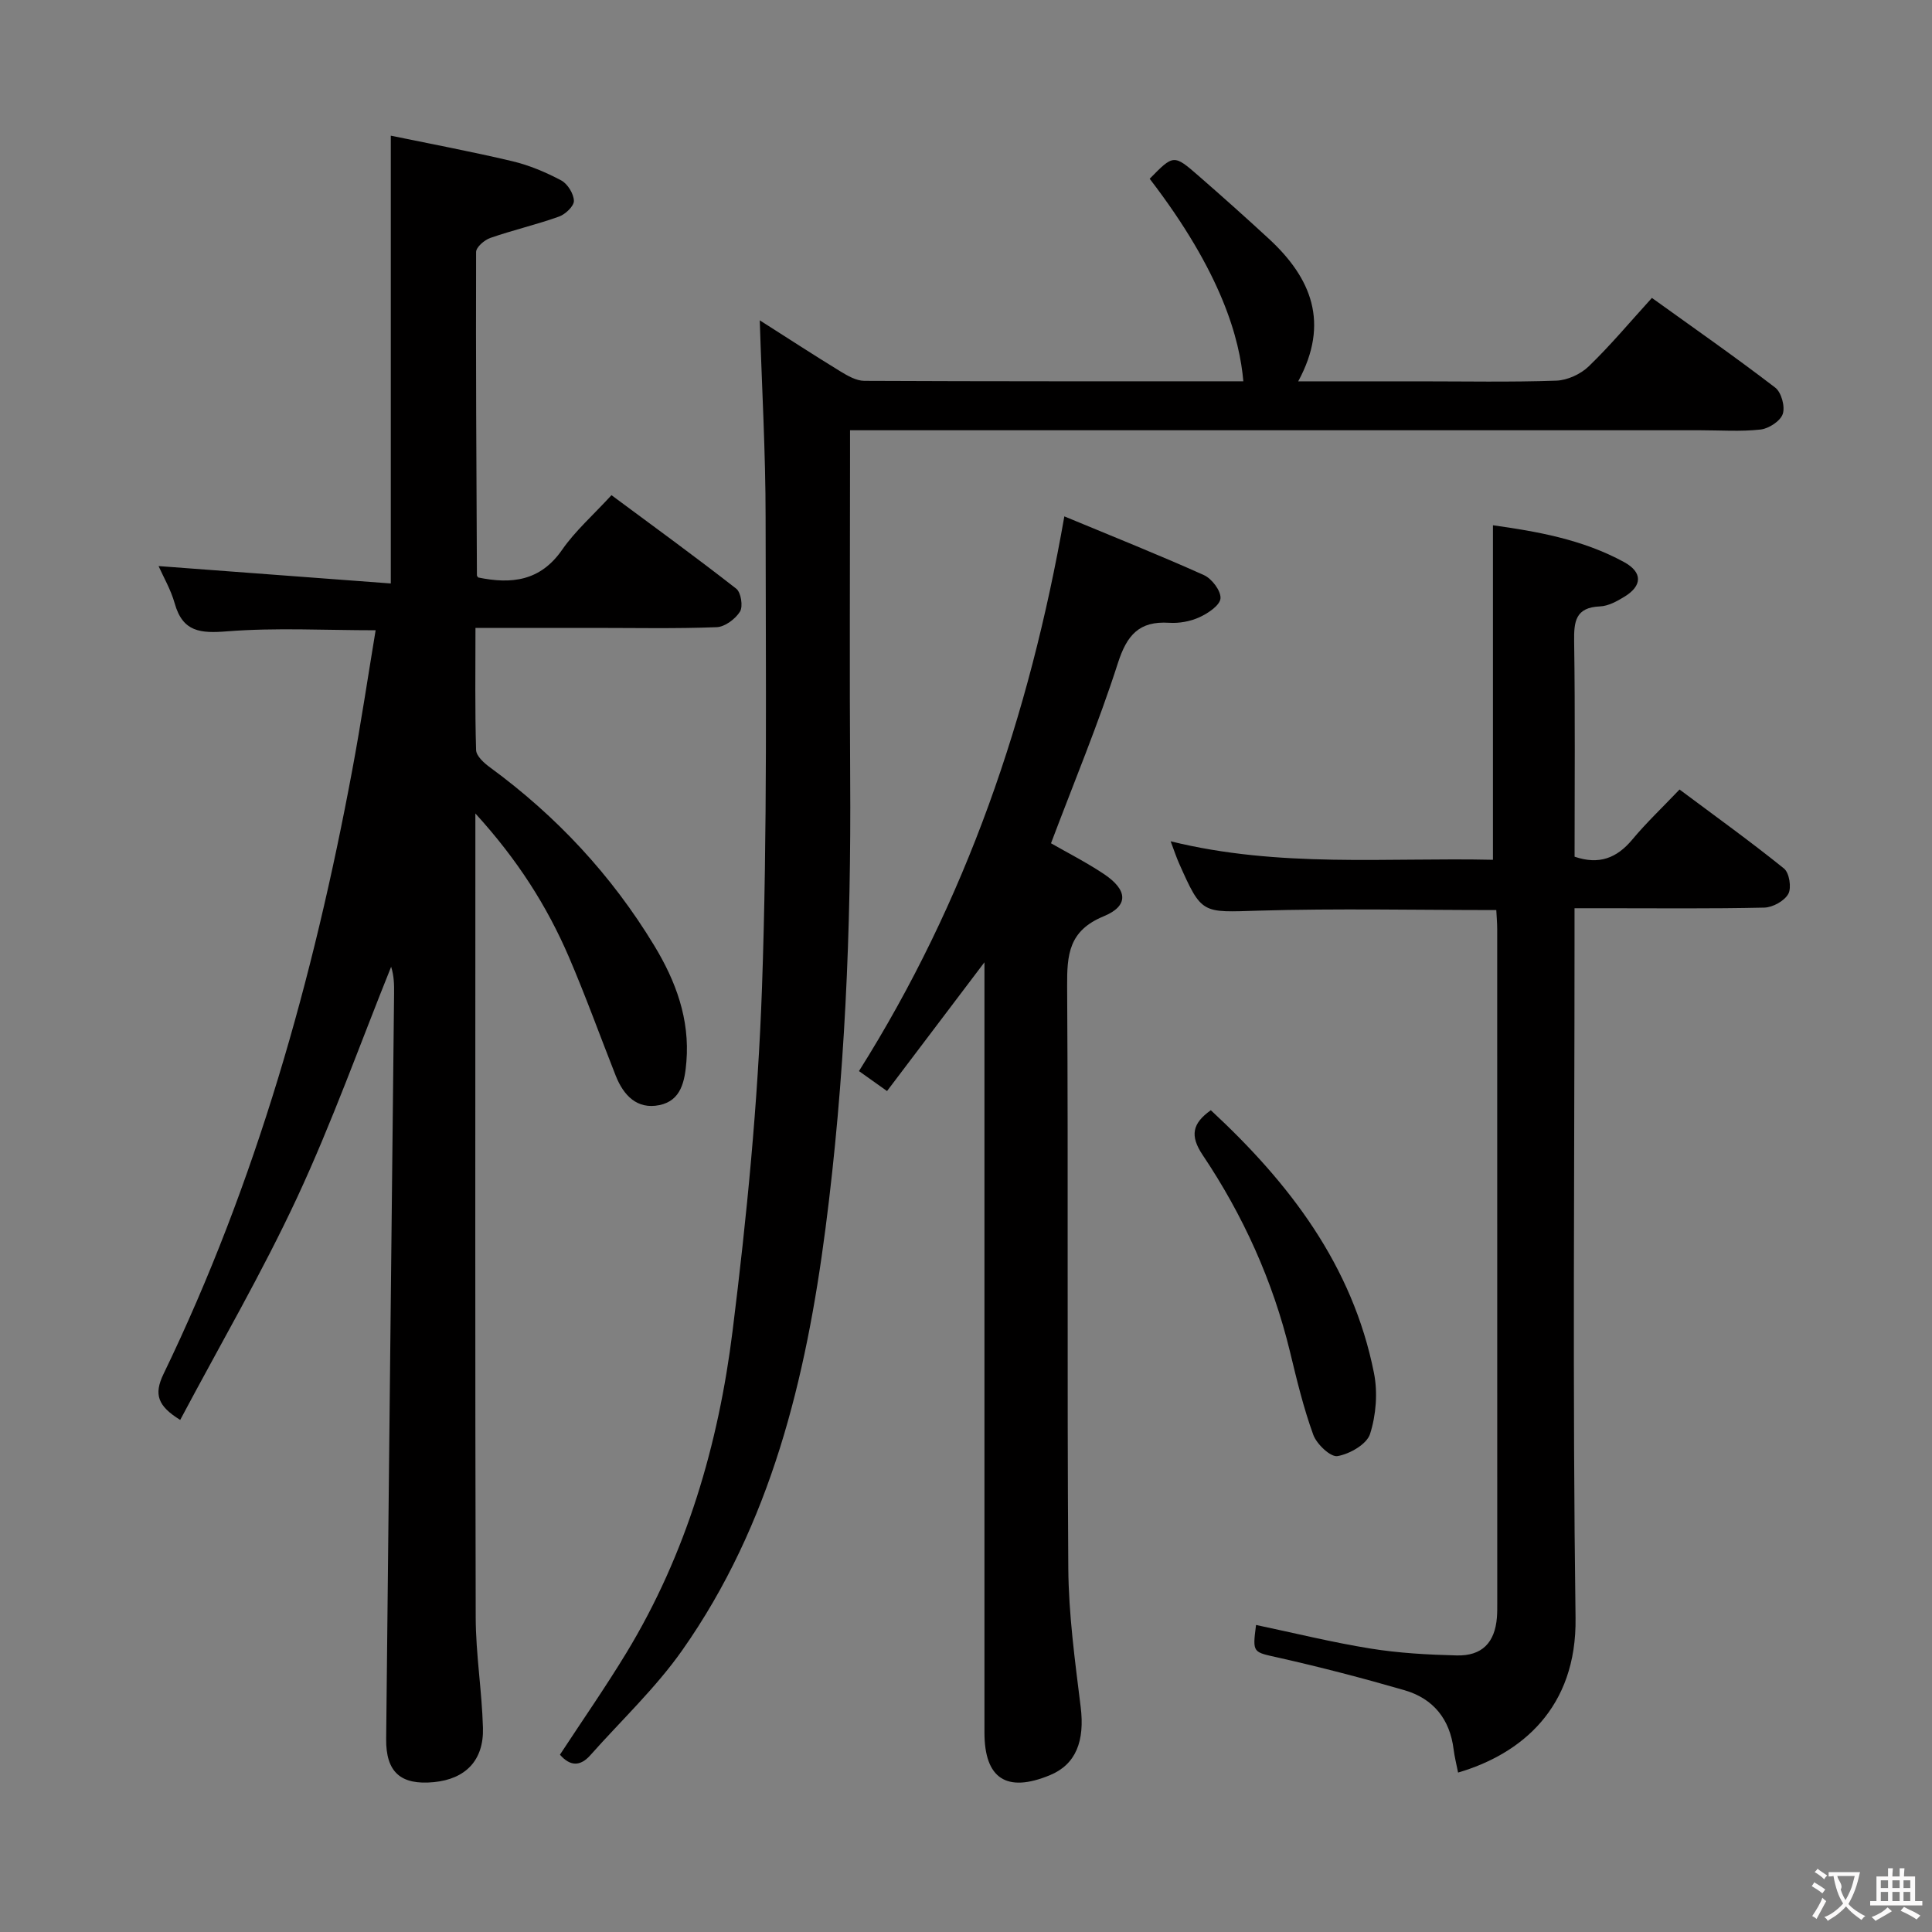 <svg enable-background="new 0 0 400 400" viewBox="0 0 400 400" xmlns="http://www.w3.org/2000/svg"><rect x="0" y="0" width="400" height="400" fill="#808080" stroke="none"/><g fill="#010000"><path d="m77.77 130.49c-10.49 0-20.66-.57-30.73.22-5.54.44-9.2.16-10.87-5.79-.8-2.84-2.34-5.47-3.34-7.72 15.96 1.2 32.02 2.4 48.08 3.6 0-31.32 0-61.38 0-92.71 8.14 1.68 16.68 3.28 25.13 5.28 3.51.83 6.95 2.28 10.15 3.98 1.32.7 2.59 2.76 2.63 4.23.03 1.09-1.76 2.79-3.08 3.26-4.67 1.67-9.53 2.79-14.22 4.42-1.22.42-2.95 1.91-2.95 2.92-.07 22.31.06 44.62.17 66.94 0 .14.16.28.26.44 6.87 1.42 12.86.78 17.37-5.72 2.72-3.92 6.42-7.17 10.23-11.32 8.7 6.45 17.38 12.76 25.83 19.36.99.77 1.44 3.67.78 4.74-.95 1.53-3.12 3.16-4.82 3.23-8.49.33-16.99.15-25.49.15-7.97 0-15.93 0-24.46 0 0 8.71-.12 17.01.13 25.29.04 1.25 1.67 2.71 2.91 3.61 13.74 10.07 25.13 22.29 33.96 36.85 4.47 7.37 7.4 15.23 6.67 24.08-.33 3.98-1.06 8.04-5.58 8.97-4.64.95-7.44-2.01-9.06-6.11-3.23-8.18-6.21-16.46-9.68-24.54-4.54-10.55-10.64-20.16-19.37-29.73v6.51c0 53.32-.07 106.64.07 159.96.02 7.62 1.29 15.23 1.5 22.86.19 6.72-3.62 10.58-10.15 11.22-6.87.67-9.96-2.06-9.89-8.94.53-51.45 1.09-102.89 1.64-154.34.02-1.81 0-3.61-.61-5.53-6.42 15.94-12.21 32.18-19.45 47.75-7.27 15.61-15.99 30.55-24.22 46.07-4.66-2.88-5.49-5.28-3.47-9.48 19.22-39.76 31.04-81.87 39.1-125.12 1.79-9.58 3.23-19.24 4.83-28.89z"/><path d="m157.3 66.32c5.8 3.69 11.2 7.21 16.69 10.57 1.51.92 3.29 1.95 4.96 1.96 26.15.12 52.3.09 78.47.09-.76-8.69-4.34-22.33-19.39-41.93 4.94-5.04 4.98-5.09 10.16-.57 4.89 4.26 9.74 8.59 14.51 12.99 8.79 8.11 12.65 17.42 6.08 29.52h24.94c9.5 0 19 .19 28.49-.14 2.31-.08 5.06-1.35 6.73-2.97 4.53-4.37 8.58-9.23 13.07-14.16 8.69 6.25 17.25 12.22 25.53 18.57 1.27.97 2.08 3.93 1.56 5.46-.49 1.47-2.89 3.03-4.6 3.22-4.11.46-8.31.15-12.48.15-56.49 0-112.98 0-169.47 0-1.97 0-3.94 0-6.56 0v5.66c0 22.16-.12 44.33.03 66.49.21 31.15-1.1 62.23-5.11 93.11-4.03 31.02-11.28 61.21-29.66 87.33-5.51 7.83-12.63 14.52-19.02 21.72-2.09 2.36-4.18 2.33-6.3-.1 4.6-7.02 9.4-13.92 13.76-21.09 12.45-20.52 19.07-43.17 21.99-66.7 2.93-23.55 5.25-47.26 6.08-70.96 1.14-32.43.77-64.92.75-97.39 0-13.4-.77-26.81-1.21-40.83z"/><path d="m301.88 366.99c-.37-1.87-.74-3.31-.92-4.77-.77-6.29-4.21-10.55-10.18-12.28-8.59-2.49-17.27-4.75-26-6.72-5.41-1.22-5.49-.89-4.73-6.79 7.89 1.66 15.73 3.6 23.67 4.88 5.88.95 11.9 1.28 17.87 1.43 5.25.13 7.91-2.65 8.33-7.86.08-.99.07-2 .07-3 0-46.5 0-93-.01-139.5 0-1.29-.12-2.57-.19-3.96-16.62 0-32.91-.36-49.18.12-11.78.35-11.77.86-16.52-9.84-.53-1.2-.94-2.45-1.72-4.52 22.47 5.55 44.74 3.33 66.73 3.83 0-23.13 0-45.98 0-69.26 8.87 1.25 18.46 2.87 27.16 7.63 3.86 2.12 3.77 4.91.05 7.17-1.54.94-3.33 1.93-5.05 2-5.11.21-5.41 3.15-5.35 7.29.22 14.81.09 29.63.09 44.53 5.07 1.73 8.74.3 11.96-3.56 2.87-3.45 6.15-6.55 9.77-10.35 7.46 5.57 14.7 10.77 21.63 16.36 1.1.89 1.59 3.98.89 5.25-.8 1.46-3.22 2.8-4.97 2.84-10.99.25-22 .13-33 .13-1.82 0-3.65 0-6.29 0v5.93c0 47-.43 94 .21 141 .27 18.63-11.22 28.18-24.32 32.02z"/><path d="m220.36 106.91c9.98 4.15 19.53 7.95 28.9 12.16 1.64.74 3.55 3.26 3.43 4.82-.11 1.44-2.58 3.09-4.35 3.9-1.89.87-4.21 1.29-6.3 1.15-6.19-.39-8.72 2.53-10.59 8.34-4 12.46-9.05 24.58-13.85 37.31 3.3 1.9 7.26 3.91 10.93 6.35 4.95 3.3 5.24 6.6-.03 8.77-7.23 2.98-7.6 7.92-7.56 14.49.25 40.15-.04 80.31.24 120.47.07 9.58 1.38 19.17 2.56 28.71.88 7.07-.97 11.92-6.36 14.15-8.97 3.71-13.56.72-13.56-8.84 0-50.82 0-101.64 0-152.46 0-1.79 0-3.58 0-7-7.23 9.55-13.55 17.91-20.17 26.66-2.03-1.44-3.83-2.73-5.81-4.13 22.15-35.16 35.26-73.37 42.52-114.85z"/><path d="m250.69 229.86c16.24 15.05 29.35 32.11 33.78 54.43.8 4.04.43 8.7-.82 12.61-.68 2.12-4.21 4.14-6.73 4.57-1.44.25-4.31-2.47-5.02-4.41-2.03-5.58-3.42-11.4-4.82-17.19-3.56-14.69-9.71-28.26-18.09-40.75-2.66-3.98-2.15-6.53 1.7-9.26z"/></g><path d="m377.9 391.2c-.2.3-.4.5-.6.8-.7-.6-1.4-1-2.2-1.5.2-.3.4-.5.5-.8.6.4 1.4.8 2.3 1.5zm-1.8 6.1c-.2-.2-.5-.4-.9-.6.4-.6.8-1.2 1.2-1.9s.7-1.3.9-1.9c.3.3.5.5.8.7-.7 1.3-1.4 2.6-2 3.7zm2.2-9c-.3.3-.5.5-.6.8-.6-.6-1.3-1.1-2-1.5.3-.3.5-.5.6-.7.6.5 1.3.9 2 1.4zm.3.2v-.9h2 4.5c-.3 1.3-.6 2.5-1 3.6s-.9 2.1-1.4 3c.4.5 1 1 1.6 1.4s1.2.8 1.9 1.1c-.3.2-.5.4-.8.8-.4-.3-1-.7-1.6-1.2s-1.2-1.1-1.6-1.6c-.5.6-1.1 1.1-1.7 1.6s-1.4.9-2.1 1.4c-.1-.3-.3-.5-.7-.8.6-.2 1.2-.5 1.9-1s1.4-1.1 2-1.8c-.5-.8-.9-1.6-1.2-2.5s-.6-2-.8-3.2c-.4.1-.7.1-1 .1zm2.5 2.7c.3 1 .7 1.7 1 2.2.3-.5.6-1.1 1-2s.6-1.9.9-3h-3.2-.4c.1.9 1.3 1.8.7 2.8z" fill="#fbfafa"/><path d="m396.5 388.5v1.5 3.6h1.5v.9c-.4 0-1 0-1.7 0h-7.9c-.5 0-.9 0-1.2 0v-.9h1.3v-3.5c0-.7 0-1.2 0-1.6h2.4c0-.8 0-1.4 0-1.7h1c0 .3-.1.8-.1 1.7h1.5c0-.8 0-1.4 0-1.7h1c0 .3-.1.9-.1 1.7zm-8.2 9.2c-.2-.3-.5-.5-.8-.8.8-.3 1.4-.6 1.9-.9s1-.7 1.4-1.1c.3.3.6.5.9.8-1.6 1-2.8 1.6-3.4 2zm2.6-6.8v-1.6h-1.5v1.6zm0 2.7v-1.9h-1.5v1.9zm2.4-2.7v-1.6h-1.5v1.6zm0 2.7v-1.9h-1.5v1.9zm.2 2 .7-.8c.4.2.9.5 1.6.8s1.3.7 1.8 1c-.3.3-.5.5-.8.8-.4-.3-1.5-1-3.3-1.8zm2-4.7v-1.6h-1.4v1.6zm0 2.7v-1.9h-1.4v1.9z" fill="#fbfafa"/></svg>